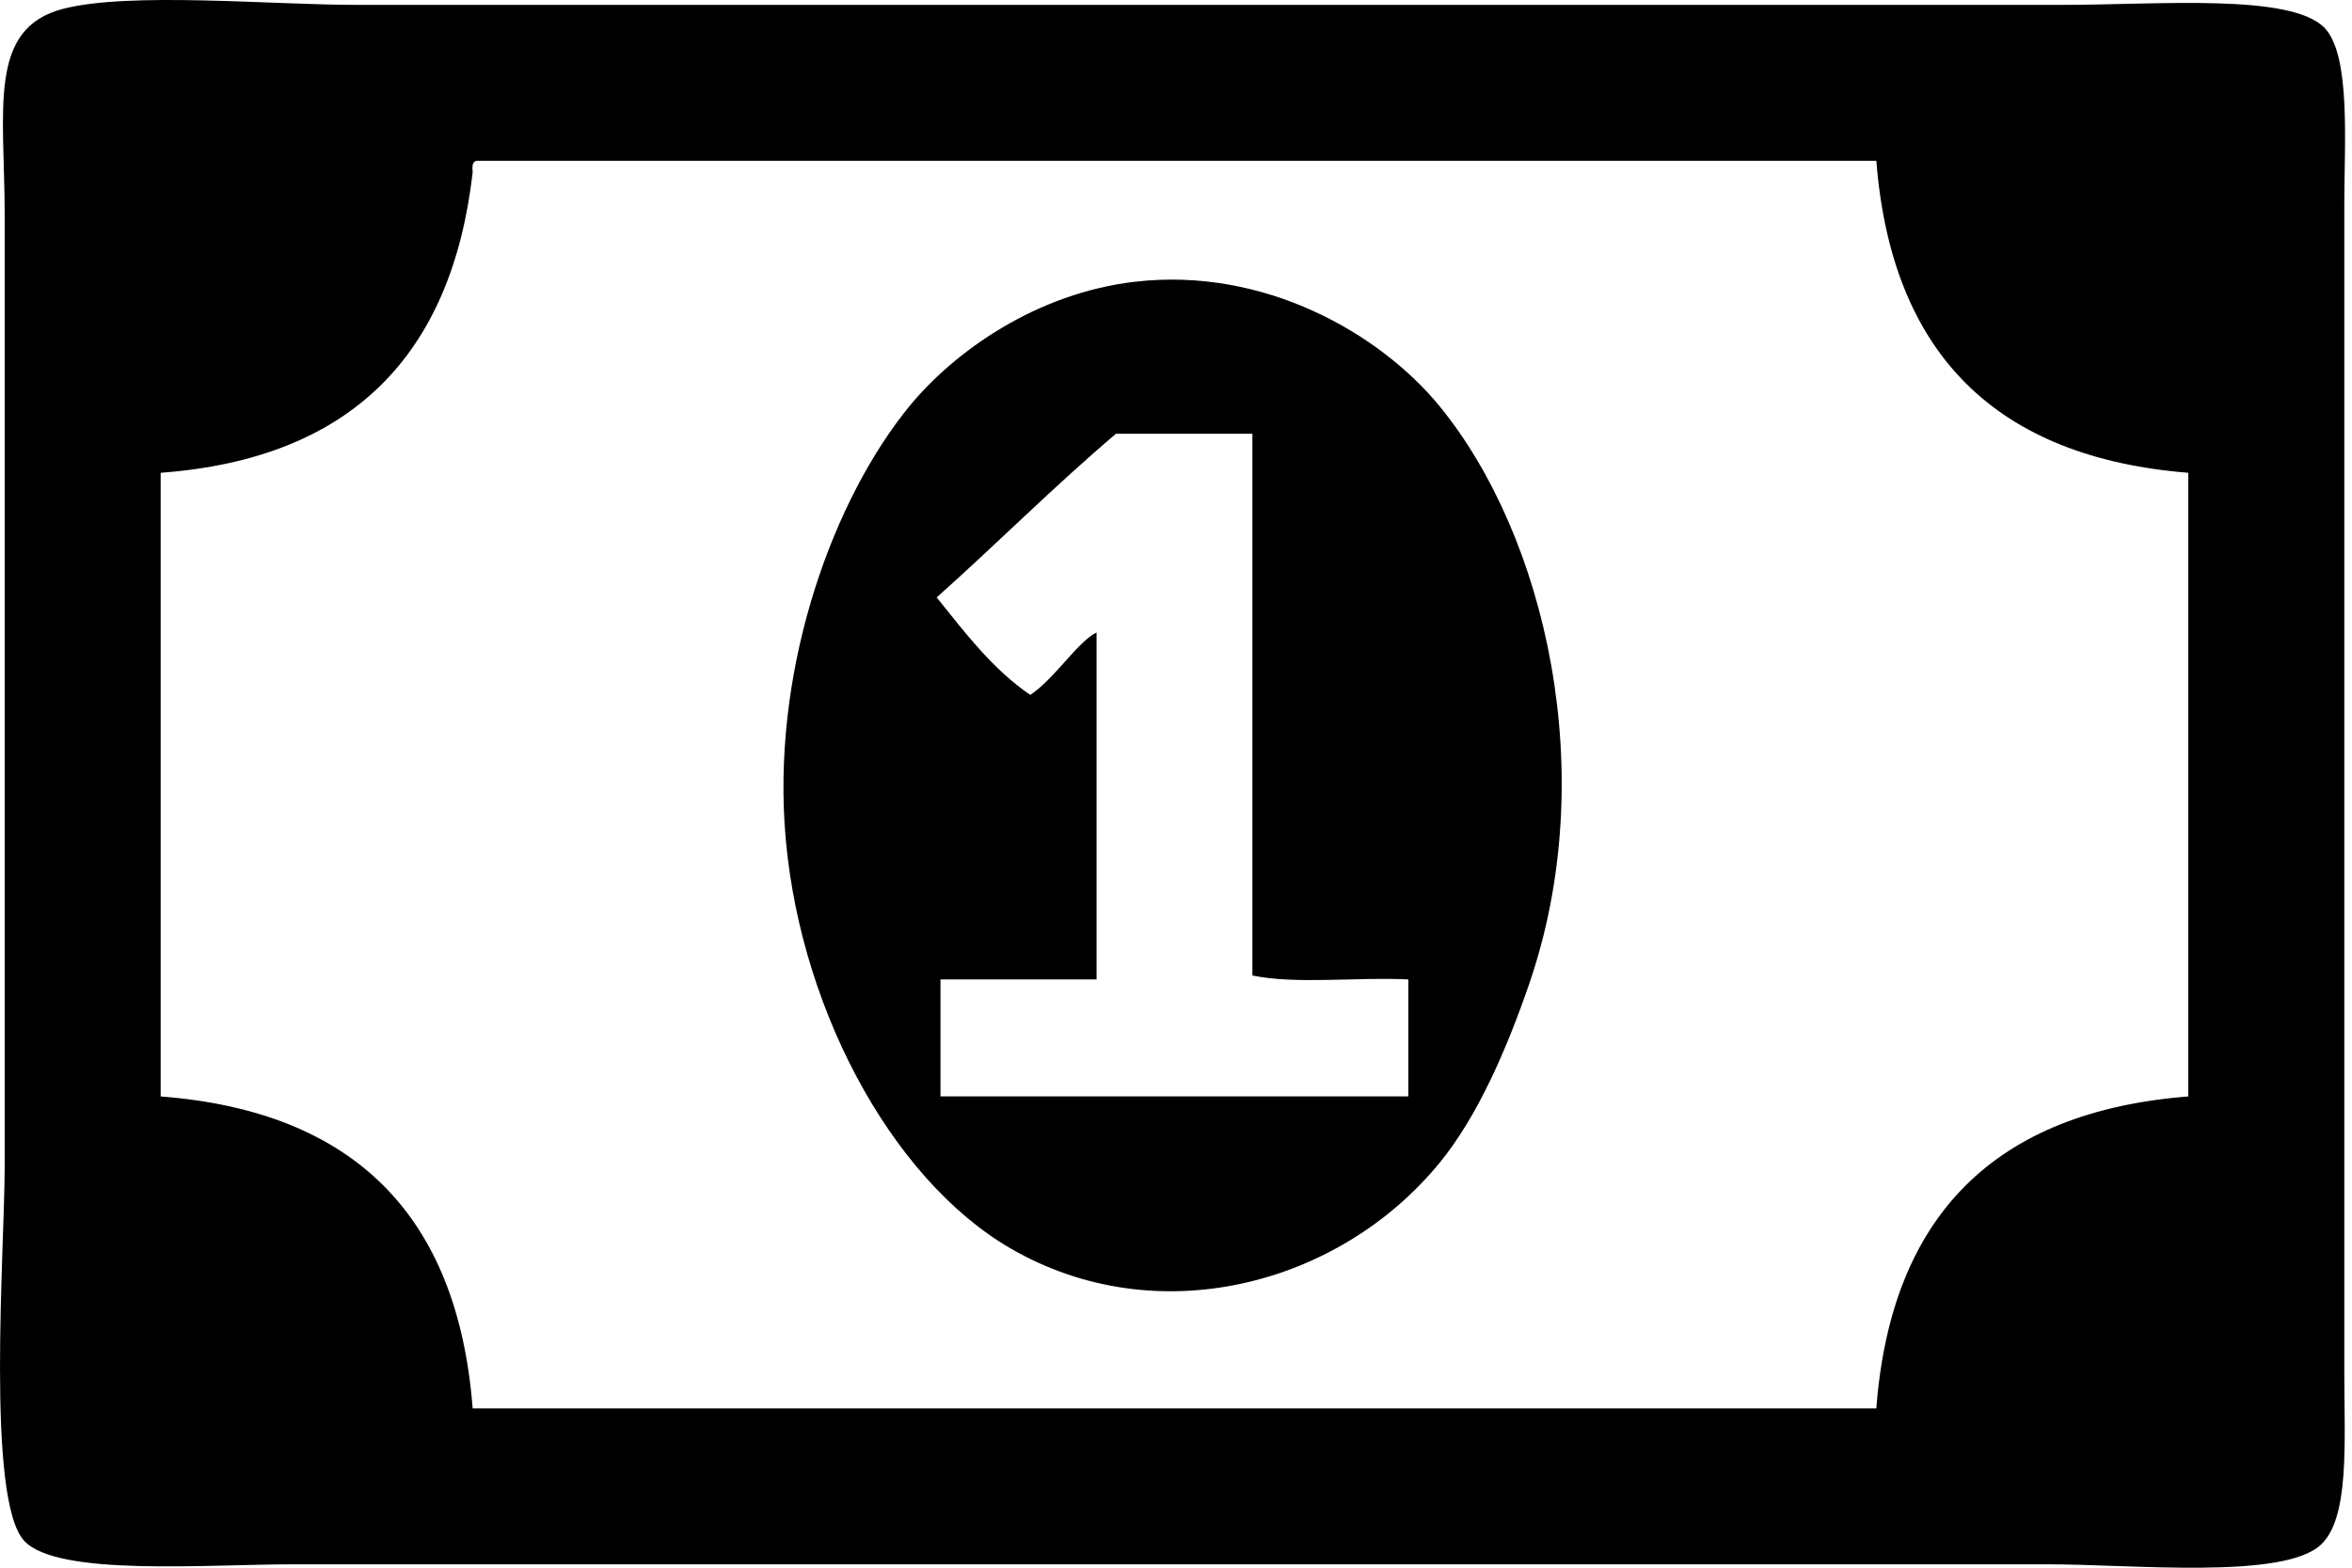 <?xml version="1.0" encoding="utf-8"?>
<!-- Generated by IcoMoon.io -->
<!DOCTYPE svg PUBLIC "-//W3C//DTD SVG 1.1//EN" "http://www.w3.org/Graphics/SVG/1.1/DTD/svg11.dtd">
<svg version="1.1" xmlns="http://www.w3.org/2000/svg" xmlns:xlink="http://www.w3.org/1999/xlink" width="96" height="64" viewBox="0 0 96 64">
<path fill="#000" d="M2.581 0.359c2.719-0.7 8.516-0.16 11.937-0.16 23.464 0 45.639 0 69.706 0 3.86 0 9.321-0.486 10.669 0.953 1.062 1.147 0.793 4.663 0.793 7.164 0 16.201 0 31.268 0 47.745 0 2.823 0.224 5.909-0.959 7.003-1.533 1.431-7.68 0.798-11.14 0.798-24.041 0-47.186 0-71.614 0-3.568 0-9.621 0.506-10.983-0.956-1.573-1.687-0.799-11.95-0.799-15.278 0-6.242 0-9.981 0-15.439 0-9.224 0-15.101 0-23.395-0.001-4.323-0.715-7.636 2.39-8.435zM19.292 7.042c-0.857 7.475-4.978 11.683-12.735 12.259 0 8.486 0 16.974 0 25.461 7.884 0.608 12.125 4.852 12.735 12.736 19.095 0 38.193 0 57.293 0 0.599-7.894 4.866-12.118 12.731-12.736 0-8.487 0-16.975 0-25.461-7.855-0.632-12.111-4.866-12.731-12.736-19.043 0-38.089 0-57.132 0-0.191 0.028-0.177 0.253-0.161 0.477z"></path>
<path fill="#000" d="M46.344 11.5c5.246-0.605 9.967 2.095 12.42 5.089 4.333 5.307 6.584 15.023 3.659 23.557-0.937 2.731-2.125 5.443-3.659 7.319-4.103 5.019-11.539 6.961-17.51 3.505-4.959-2.872-8.784-10.127-9.231-17.349-0.41-6.609 2.005-13.25 5.091-17.033 1.839-2.24 5.182-4.622 9.23-5.089zM45.551 17.707c-2.525 2.141-4.852 4.483-7.319 6.682 1.161 1.441 2.274 2.925 3.821 3.981 0.988-0.658 1.947-2.186 2.705-2.55 0 4.725 0 9.446 0 14.165-2.126 0-4.248 0-6.371 0 0 1.592 0 3.183 0 4.775 6.371 0 12.732 0 19.096 0 0-1.591 0-3.182 0-4.775-2.069-0.106-4.56 0.212-6.365-0.161 0-7.372 0-14.745 0-22.117-1.855 0-3.711 0-5.568 0z"></path>
</svg>
